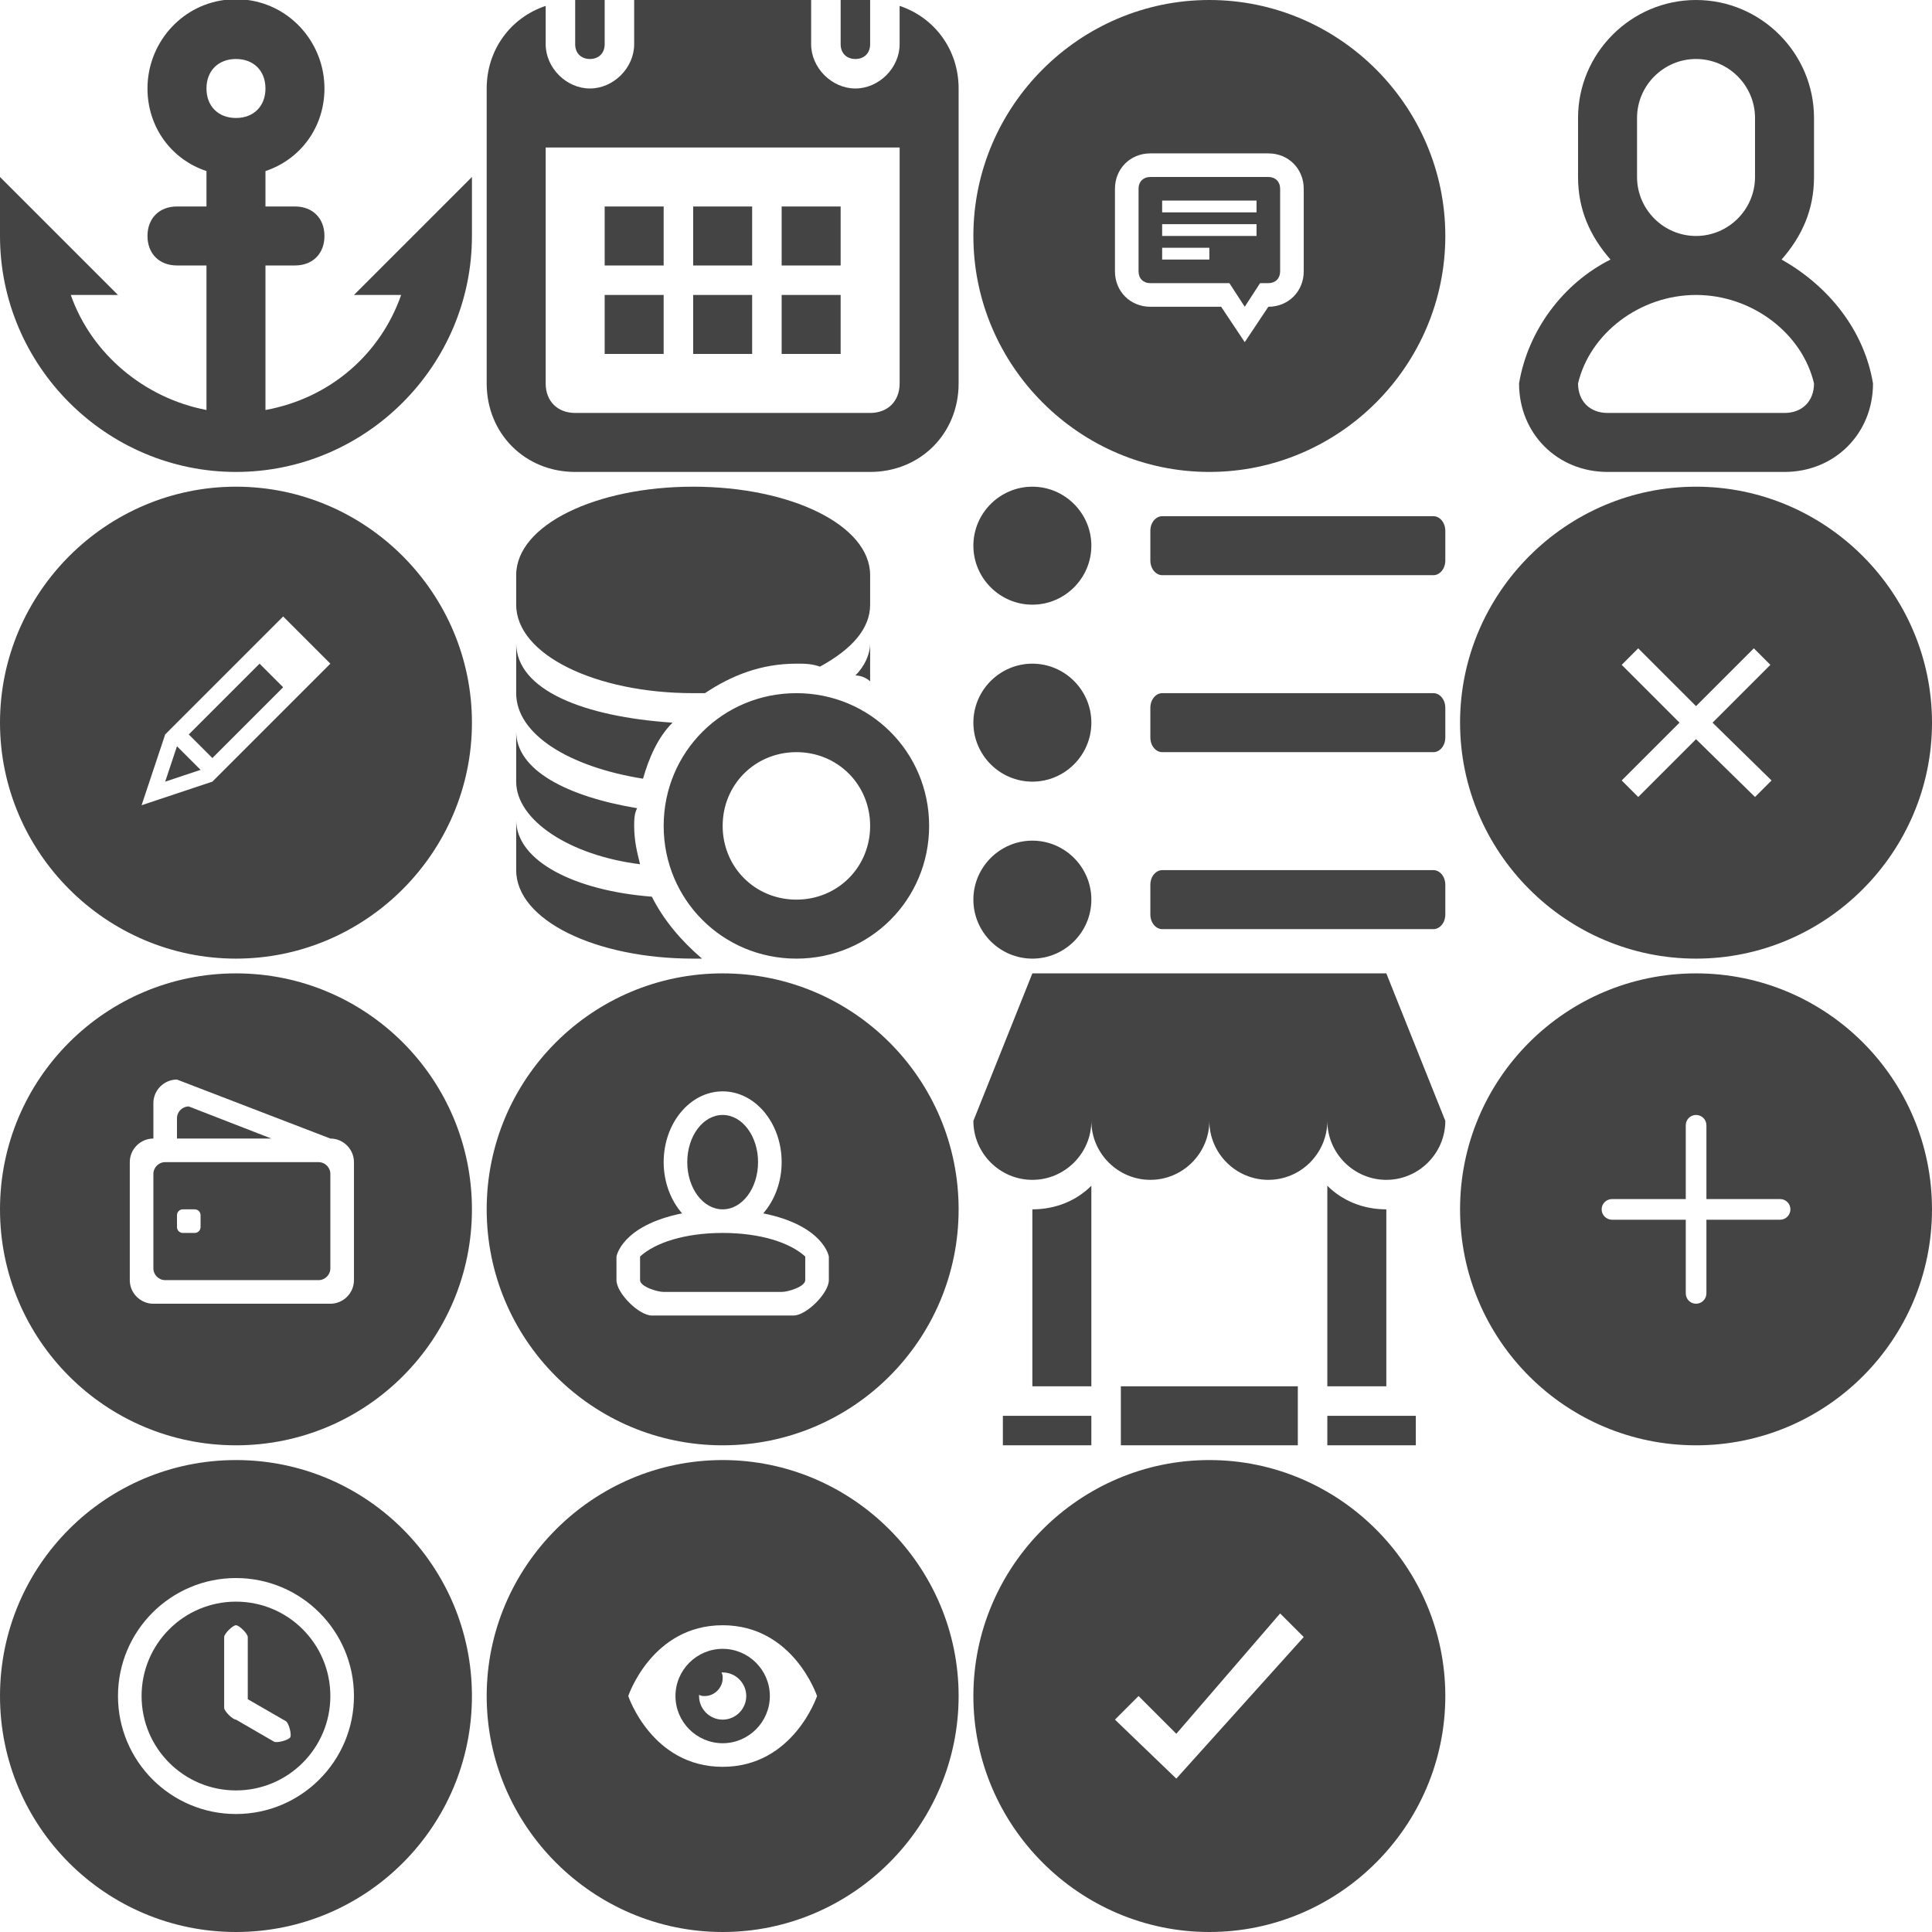 <?xml version="1.0" encoding="utf-8"?>
<!-- Generated by IcoMoon.io -->
<!DOCTYPE svg PUBLIC "-//W3C//DTD SVG 1.1//EN" "http://www.w3.org/Graphics/SVG/1.1/DTD/svg11.dtd">

<svg version="1.1" xmlns="http://www.w3.org/2000/svg" xmlns:xlink="http://www.w3.org/1999/xlink" width="131" height="131" viewBox="0 0 131 131">
<g transform="translate(0 0)">
	<path d="M16 32c-8.8 0-16-7.2-16-16v0-4l8 8h-3.2c1.4 4 5 7 9.2 7.8v-9.8h-2c-1.2 0-2-0.8-2-2s0.8-2 2-2h2v-2.4c-2.4-0.8-4-3-4-5.6 0-3 2.2-5.6 5.2-6 0.2 0 0.6 0 0.8 0s0.6 0 0.8 0c3 0.4 5.2 3 5.2 6 0 2.6-1.6 4.8-4 5.6v2.4h2c1.2 0 2 0.8 2 2s-0.8 2-2 2h-2v9.8c4.4-0.8 7.8-3.8 9.2-7.8h-3.2l8-8v4c0 8.8-7.2 16-16 16zM16 4c-1.2 0-2 0.8-2 2s0.8 2 2 2c1.2 0 2-0.8 2-2s-0.8-2-2-2z" fill="#444444"></path>
</g>
<g transform="translate(33 0)">
	<path d="M26 32h-20c-3.4 0-6-2.6-6-6v-20c0-2.6 1.6-4.8 4-5.6v2.6c0 1.6 1.4 3 3 3s3-1.4 3-3v-3h12v3c0 1.6 1.4 3 3 3s3-1.4 3-3v-2.6c2.4 0.8 4 3 4 5.6v20c0 3.4-2.6 6-6 6zM28 10h-24v16c0 1.2 0.8 2 2 2h20c1.2 0 2-0.8 2-2v-16zM20 20h4v4h-4v-4zM20 14h4v4h-4v-4zM14 20h4v4h-4v-4zM14 14h4v4h-4v-4zM8 20h4v4h-4v-4zM8 14h4v4h-4v-4zM25 4c-0.6 0-1-0.4-1-1v-3h2v3c0 0.6-0.4 1-1 1zM7 4c-0.6 0-1-0.4-1-1v-3h2v3c0 0.6-0.4 1-1 1z" fill="#444444"></path>
</g>
<g transform="translate(66 0)">
	<path d="M20 12h-8c-0.48 0-0.8 0.32-0.8 0.8v5.6c0 0.48 0.32 0.8 0.8 0.8h5.36l1.040 1.6 1.040-1.6h0.56c0.48 0 0.8-0.32 0.8-0.8v-5.6c0-0.48-0.32-0.8-0.8-0.8zM16 17.6h-3.2v-0.8h3.2v0.8zM19.2 16h-6.4v-0.8h6.4v0.8zM19.2 14.4h-6.4v-0.8h6.4v0.8zM16 0c-8.8 0-16 7.2-16 16s7.2 16 16 16 16-7.2 16-16c0-8.8-7.2-16-16-16zM22.4 18.4c0 1.36-1.040 2.4-2.4 2.4l-1.6 2.4-1.6-2.4h-4.8c-1.36 0-2.4-1.040-2.4-2.4v-5.6c0-1.36 1.040-2.4 2.4-2.4h8c1.36 0 2.4 1.040 2.4 2.4v5.6z" fill="#444444"></path>
</g>
<g transform="translate(99 0)">
	<path d="M22 32h-12c-3.4 0-6-2.6-6-6v0c0.6-3.6 3-6.8 6.2-8.4-1.4-1.6-2.2-3.4-2.2-5.6v-4c0-4.4 3.6-8 8-8s8 3.6 8 8v4c0 2.2-0.8 4-2.2 5.6 3.2 1.8 5.6 4.8 6.2 8.4v0c0 3.4-2.6 6-6 6zM20 12v-4c0-2.2-1.8-4-4-4s-4 1.8-4 4v4c0 2.2 1.8 4 4 4s4-1.8 4-4zM24 26c-0.8-3.4-4.2-6-8-6v0 0c-3.8 0-7.2 2.6-8 6v0c0 1.2 0.8 2 2 2h12c1.2 0 2-0.8 2-2v0z" fill="#444444"></path>
</g>
<g transform="translate(0 33)">
	<path d="M12.8 16.8l1.6 1.6 4.8-4.8-1.6-1.6-4.8 4.8zM11.2 20l2.4-0.8-1.6-1.6-0.8 2.4zM16 0c-8.8 0-16 7.2-16 16s7.2 16 16 16 16-7.2 16-16c0-8.8-7.2-16-16-16zM14.4 20l-4.8 1.6 1.6-4.8 8-8 3.2 3.2-8 8z" fill="#444444"></path>
</g>
<g transform="translate(33 33)">
	<path d="M21 32c-5 0-9-4-9-9s4-9 9-9c5 0 9 4 9 9s-4 9-9 9zM21 18c-2.8 0-5 2.2-5 5s2.2 5 5 5c2.8 0 5-2.2 5-5s-2.2-5-5-5zM26 10.6v2.6c-0.2-0.2-0.6-0.4-1-0.4 0.6-0.6 1-1.4 1-2.2zM22.6 12.2c-0.6-0.2-1-0.2-1.6-0.2-2.4 0-4.4 0.8-6.2 2-0.4 0-0.6 0-0.8 0-6.6 0-12-2.6-12-6v-2c0-3.4 5.4-6 12-6s12 2.6 12 6v2c0 1.6-1.2 3-3.4 4.2zM12.6 16c-1 1-1.6 2.4-2 3.8-5-0.8-8.6-3-8.6-5.8v-3.4c0 3.2 4.6 5 10.6 5.4zM10.2 21.8c-0.2 0.4-0.2 0.8-0.2 1.2 0 1 0.2 1.8 0.4 2.6-4.8-0.6-8.4-3-8.4-5.6v-3.4c0 2.6 3.4 4.4 8.2 5.2zM11.2 27.8c0.8 1.6 2 3 3.4 4.2-0.2 0-0.4 0-0.6 0-6.6 0-12-2.6-12-6v-3.4c0 2.8 4 4.8 9.2 5.2z" fill="#444444"></path>
</g>
<g transform="translate(66 33)">
	<path d="M31.2 30h-18.4c-0.4 0-0.8-0.4-0.8-1v-2c0-0.6 0.4-1 0.8-1h18.4c0.4 0 0.8 0.4 0.8 1v2c0 0.6-0.4 1-0.8 1zM31.2 18h-18.4c-0.4 0-0.8-0.4-0.8-1v-2c0-0.6 0.4-1 0.8-1h18.4c0.4 0 0.8 0.4 0.8 1v2c0 0.6-0.4 1-0.8 1zM31.2 6h-18.4c-0.4 0-0.8-0.4-0.8-1v-2c0-0.6 0.4-1 0.8-1h18.4c0.4 0 0.8 0.4 0.8 1v2c0 0.6-0.4 1-0.8 1zM4 32c-2.2 0-4-1.8-4-4s1.8-4 4-4c2.2 0 4 1.8 4 4s-1.8 4-4 4zM4 20c-2.2 0-4-1.8-4-4s1.8-4 4-4c2.2 0 4 1.8 4 4s-1.8 4-4 4zM4 8c-2.2 0-4-1.8-4-4s1.8-4 4-4c2.2 0 4 1.8 4 4s-1.8 4-4 4z" fill="#444444"></path>
</g>
<g transform="translate(99 33)">
	<path d="M16 0c-8.8 0-16 7.2-16 16s7.2 16 16 16 16-7.2 16-16c0-8.8-7.2-16-16-16zM21.12 19.92l-1.12 1.12-4-3.92-3.92 3.92-1.12-1.12 3.92-3.92-3.92-3.92 1.12-1.12 3.92 3.92 3.92-3.92 1.12 1.12-3.92 3.92 4 3.92z" fill="#444444"></path>
</g>
<g transform="translate(0 66)">
	<path d="M16 0c-8.84 0-16 7.16-16 16s7.16 16 16 16c8.84 0 16-7.16 16-16s-7.16-16-16-16zM22.4 22.4c0 0-12 0-12 0-0.88 0-1.6-0.72-1.6-1.6 0 0 0-8 0-8 0-0.88 0.72-1.6 1.6-1.6 0 0 0-2.4 0-2.4 0-0.88 0.72-1.6 1.6-1.6 0 0 10.4 4 10.4 4 0.88 0 1.6 0.72 1.6 1.6 0 0 0 8 0 8 0 0.88-0.72 1.6-1.6 1.6zM12.8 9.024c-0.44 0-0.8 0.36-0.8 0.8 0 0 0 1.376 0 1.376s6.4 0 6.4 0c0 0-5.6-2.176-5.6-2.176zM22.4 13.6c0-0.44-0.36-0.8-0.8-0.8 0 0-10.4 0-10.4 0-0.44 0-0.8 0.36-0.8 0.8 0 0 0 6.4 0 6.4 0 0.44 0.36 0.8 0.8 0.8 0 0 10.4 0 10.4 0 0.44 0 0.8-0.36 0.8-0.8 0 0 0-6.4 0-6.4zM13.2 17.6c0 0-0.8 0-0.8 0-0.224 0-0.4-0.176-0.4-0.4 0 0 0-0.8 0-0.8 0-0.224 0.176-0.4 0.4-0.4 0 0 0.8 0 0.8 0 0.224 0 0.4 0.176 0.4 0.4 0 0 0 0.8 0 0.8 0 0.224-0.176 0.4-0.4 0.4z" fill="#444444"></path>
</g>
<g transform="translate(33 66)">
	<path d="M16 0c-8.84 0-16 7.16-16 16s7.16 16 16 16c8.84 0 16-7.16 16-16s-7.16-16-16-16zM20.8 23.2c0 0-9.6 0-9.6 0-0.88 0-2.4-1.52-2.4-2.4 0 0 0-1.6 0-1.6s0.336-2.096 4.448-2.928c-0.76-0.872-1.248-2.104-1.248-3.472 0-2.648 1.792-4.8 4-4.8s4 2.152 4 4.8c0 1.368-0.488 2.6-1.248 3.472 4.112 0.832 4.448 2.928 4.448 2.928s0 1.6 0 1.6c0 0.88-1.52 2.4-2.4 2.4zM16 9.6c-1.328 0-2.4 1.432-2.4 3.2s1.072 3.2 2.4 3.2c1.328 0 2.4-1.432 2.4-3.2s-1.072-3.2-2.4-3.2zM21.6 20c0 0 0-0.8 0-0.8-1.024-0.944-3.048-1.6-5.6-1.6s-4.576 0.656-5.6 1.6c0 0 0 0.8 0 0.8s0 0.8 0 0.8c0 0.44 1.16 0.8 1.6 0.8 0 0 8 0 8 0 0.44 0 1.6-0.36 1.6-0.8 0 0 0-0.8 0-0.8z" fill="#444444"></path>
</g>
<g transform="translate(66 66)">
	<path d="M28 14c-2.2 0-4-1.8-4-4 0 2.2-1.8 4-4 4s-4-1.8-4-4c0 2.2-1.8 4-4 4s-4-1.8-4-4c0 2.2-1.8 4-4 4s-4-1.8-4-4l4-10h24l4 10c0 2.2-1.8 4-4 4zM4 28v-12c1.6 0 3-0.6 4-1.6v13.6h-4zM28 16v12h-4v-13.6c1 1 2.4 1.6 4 1.6zM8 32h2v-4h12v4h2v-2h6v2h-28v-2h6v2z" fill="#444444"></path>
</g>
<g transform="translate(99 66)">
	<path d="M16 32c-8.84 0-16-7.16-16-16s7.16-16 16-16c8.84 0 16 7.16 16 16s-7.16 16-16 16zM21.704 15.304c0 0-5 0-5 0s0-5.008 0-5.008c0-0.384-0.32-0.696-0.704-0.696s-0.696 0.312-0.696 0.696c0 0 0 5.008 0 5.008s-5 0-5 0c-0.392 0-0.704 0.312-0.704 0.696s0.312 0.704 0.704 0.704c0 0 5 0 5 0s0 4.992 0 4.992c0 0.392 0.312 0.704 0.696 0.704s0.704-0.312 0.704-0.704c0 0 0-4.992 0-4.992s5 0 5 0c0.384 0 0.696-0.32 0.696-0.704s-0.312-0.696-0.696-0.696z" fill="#444444"></path>
</g>
<g transform="translate(0 99)">
	<path d="M16 0c-8.84 0-16 7.16-16 16s7.16 16 16 16c8.84 0 16-7.16 16-16s-7.16-16-16-16zM16 24c-4.416 0-8-3.584-8-8s3.584-8 8-8c4.416 0 8 3.584 8 8s-3.584 8-8 8zM16 9.6c-3.536 0-6.4 2.864-6.4 6.4s2.864 6.4 6.4 6.4c3.536 0 6.4-2.864 6.4-6.4s-2.864-6.4-6.4-6.4zM18.584 19.096c0 0-2.584-1.496-2.584-1.496-0.224 0-0.8-0.576-0.8-0.8 0 0 0-4.8 0-4.8 0-0.224 0.576-0.8 0.8-0.8s0.8 0.576 0.8 0.8c0 0 0 4.216 0 4.216s2.584 1.488 2.584 1.488c0.192 0.112 0.408 0.904 0.296 1.096s-0.904 0.4-1.096 0.296z" fill="#444444"></path>
</g>
<g transform="translate(33 99)">
	<path d="M16 12.8c-1.76 0-3.2 1.44-3.2 3.2s1.44 3.2 3.2 3.2c1.76 0 3.2-1.44 3.2-3.2s-1.44-3.2-3.2-3.2zM16 17.6c-0.88 0-1.6-0.72-1.6-1.6 0 0 0-0.080 0-0.080 0.16 0.080 0.24 0.080 0.4 0.080 0.64 0 1.2-0.56 1.2-1.2 0-0.16 0-0.24-0.080-0.4 0 0 0.080 0 0.080 0 0.88 0 1.6 0.72 1.6 1.6s-0.72 1.6-1.6 1.6zM16 0c-8.8 0-16 7.2-16 16s7.2 16 16 16 16-7.2 16-16c0-8.8-7.2-16-16-16zM16 20.8c-4.8 0-6.4-4.8-6.4-4.8s1.6-4.8 6.4-4.8 6.4 4.8 6.4 4.8-1.6 4.8-6.4 4.8z" fill="#444444"></path>
</g>
<g transform="translate(66 99)">
	<path d="M16 0c-8.8 0-16 7.2-16 16s7.2 16 16 16c8.8 0 16-7.2 16-16s-7.2-16-16-16zM13.76 21.6l-4.16-4 1.6-1.6 2.56 2.56 7.040-8.16 1.6 1.6-8.64 9.6z" fill="#444444"></path>
</g>

</svg>
